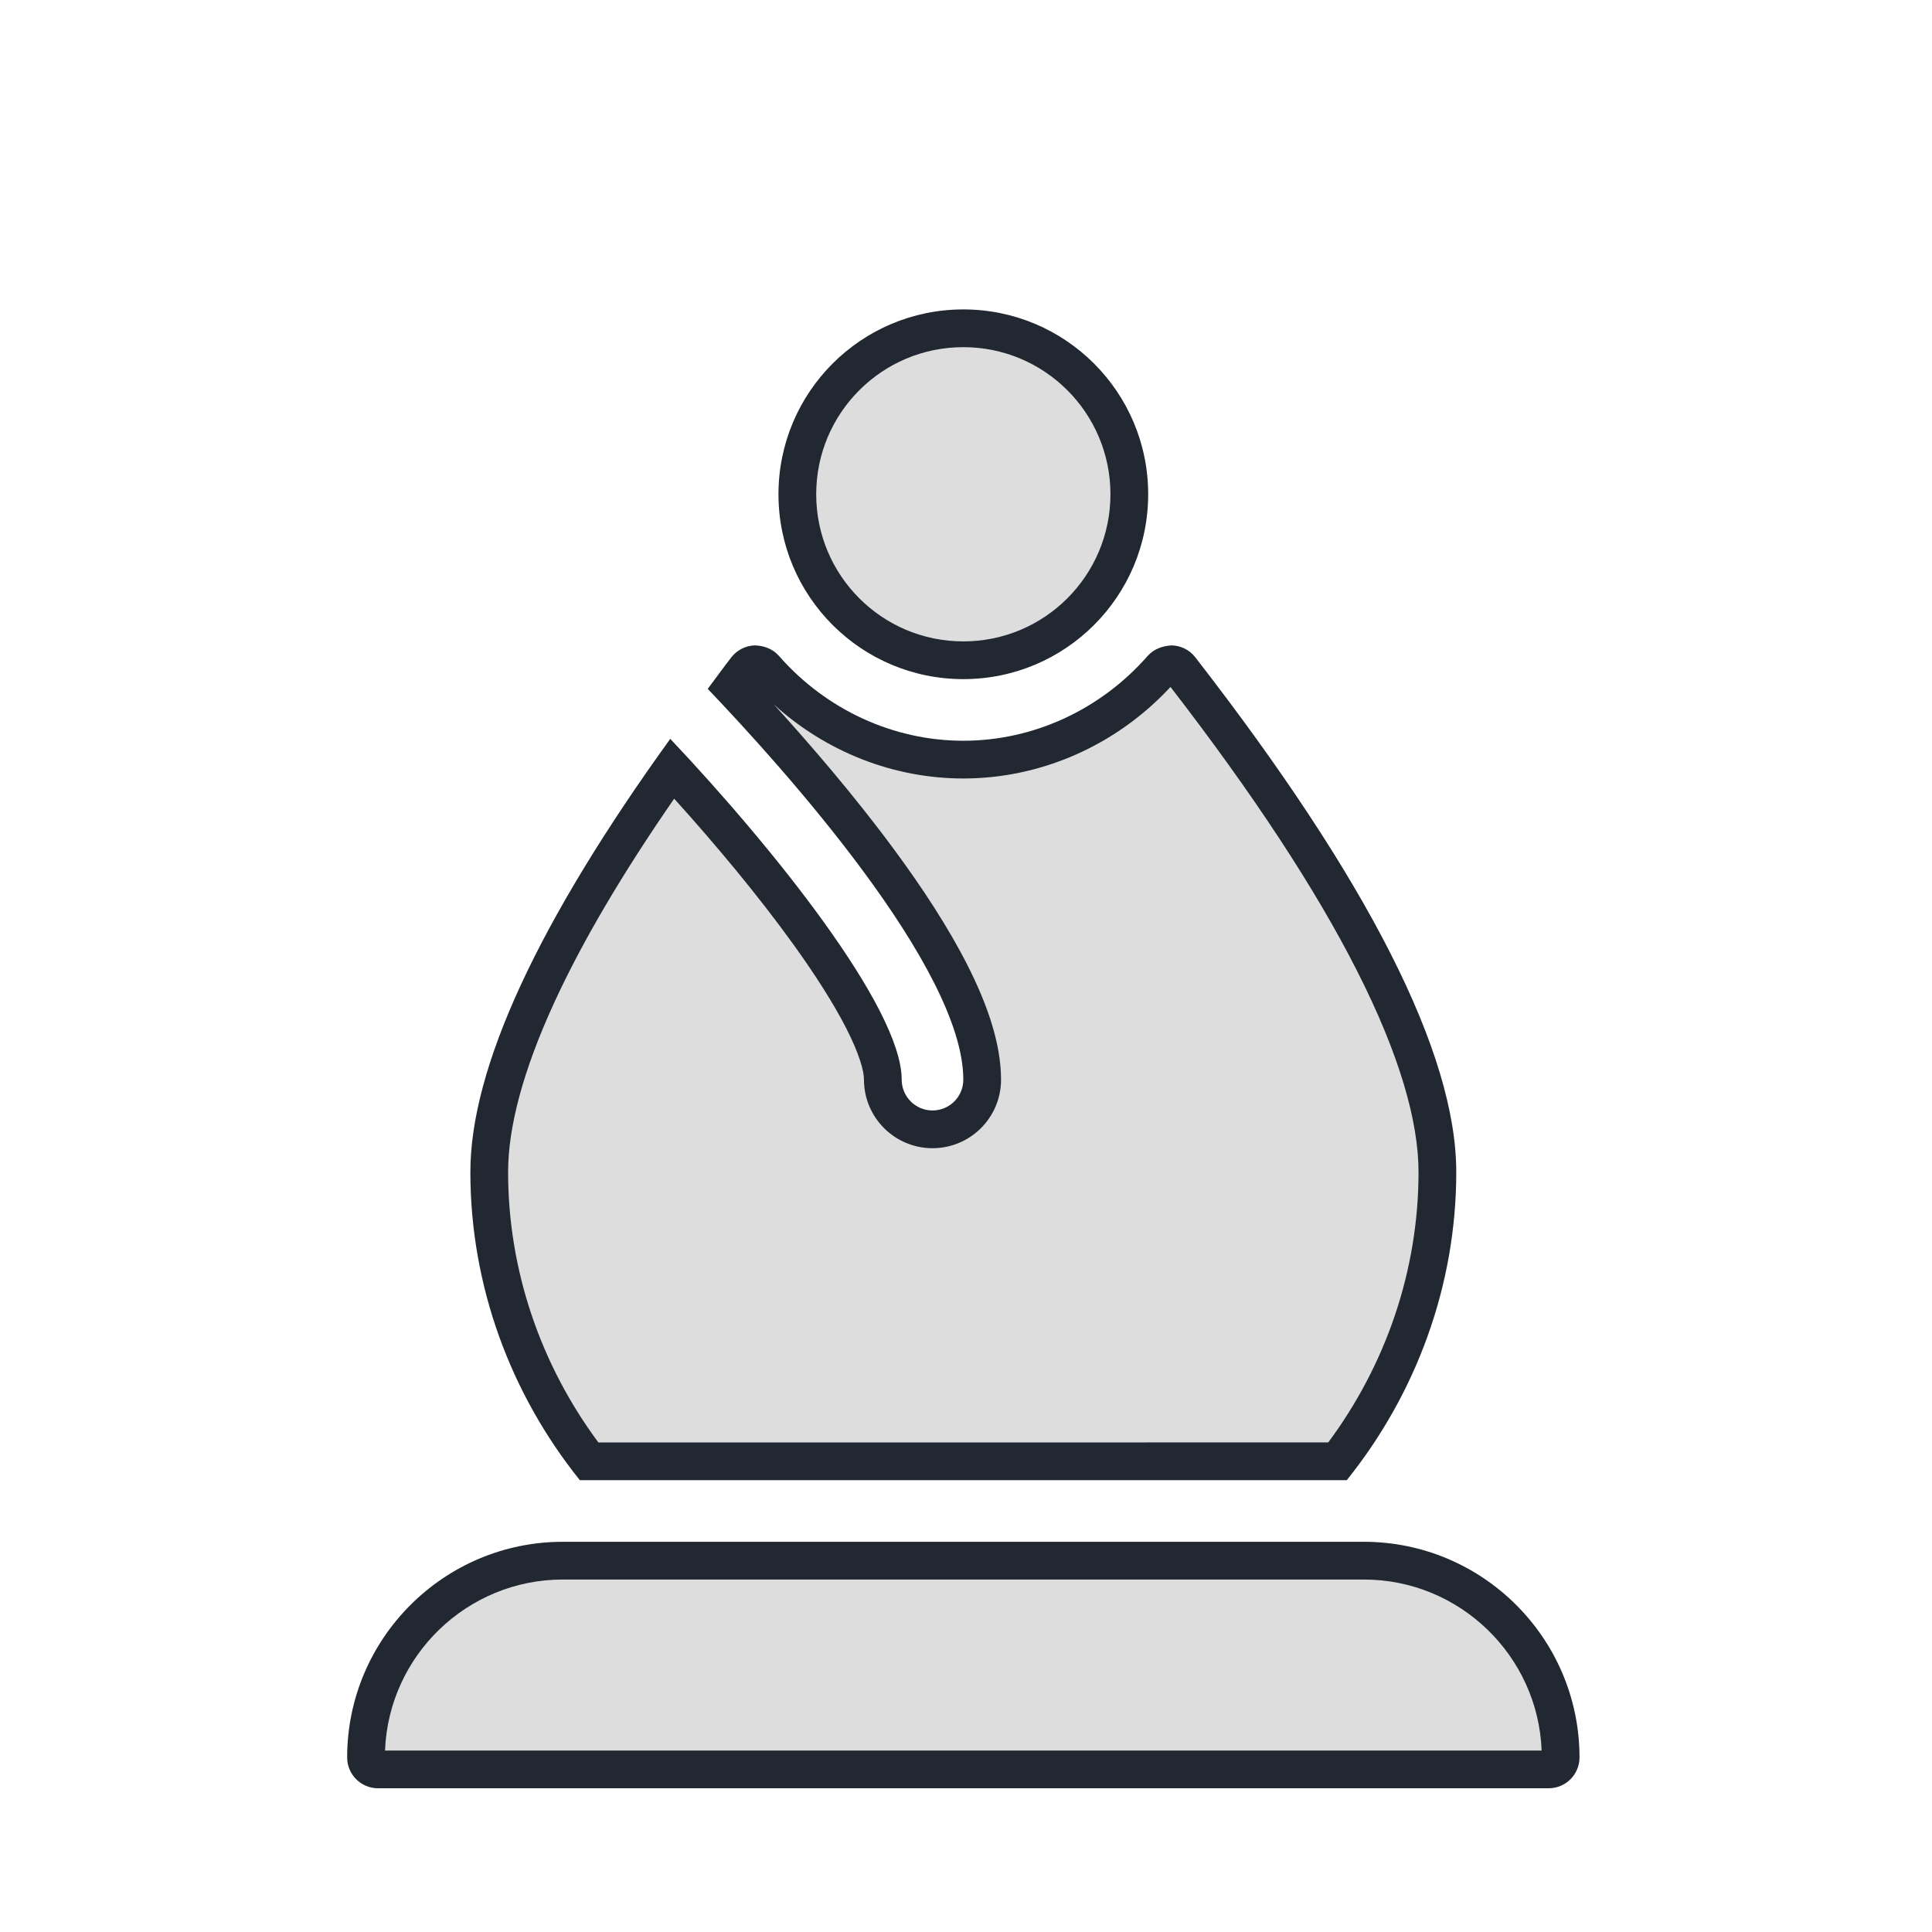 <svg width="256" height="256" viewBox="0 0 256 256" fill="none" xmlns="http://www.w3.org/2000/svg">
<path d="M178.453 196.129C187.647 184.69 192.963 170.354 192.963 155.307C192.963 139.59 181.328 116.638 158.377 87.091C157.633 86.127 156.499 85.556 155.274 85.515C154.082 85.572 152.89 85.988 152.081 86.902C145.819 94.055 136.903 98.153 127.644 98.153C118.385 98.153 109.469 94.054 103.207 86.902C102.406 85.988 101.231 85.548 100.014 85.515C98.798 85.556 97.655 86.136 96.912 87.091C95.794 88.528 94.838 89.874 93.778 91.279C103.828 101.803 127.644 128.272 127.644 143.06C127.644 145.314 125.815 147.143 123.561 147.143C121.309 147.141 119.48 145.312 119.48 143.06C119.48 133.499 102.285 112.148 88.813 97.9C71.225 122.28 62.326 141.559 62.326 155.307C62.326 170.355 67.641 184.692 76.835 196.132L178.453 196.129ZM127.645 89.988C141.175 89.988 152.14 79.023 152.14 65.494C152.14 51.965 141.175 41 127.645 41C114.116 41 103.151 51.965 103.151 65.494C103.151 79.023 114.116 89.988 127.645 89.988ZM180.717 204.296H74.577C58.819 204.296 46 217.114 46 232.871C46 235.125 47.829 236.954 50.081 236.954H205.21C207.464 236.954 209.293 235.125 209.293 232.871C209.293 217.114 196.474 204.296 180.717 204.296Z" fill="#222831"/>
<path fill-rule="evenodd" clip-rule="evenodd" d="M89.332 105.828C82.421 115.822 77.161 124.781 73.514 132.685C69.246 141.934 67.326 149.441 67.326 155.307C67.326 168.366 71.672 180.874 79.289 191.132L175.999 191.129C183.616 180.872 187.962 168.365 187.962 155.307C187.962 148.579 185.438 139.733 179.817 128.646C174.343 117.849 166.121 105.29 155.098 91.023C147.957 98.721 138.018 103.153 127.644 103.153C118.367 103.153 109.438 99.608 102.548 93.354C107.341 98.621 113.237 105.458 118.504 112.604C122.199 117.616 125.665 122.887 128.228 127.954C130.735 132.911 132.644 138.184 132.644 143.06C132.644 148.075 128.577 152.143 123.561 152.143H123.558C118.547 152.14 114.48 148.074 114.48 143.06C114.48 141.909 113.876 139.668 112.13 136.248C110.465 132.988 108.052 129.204 105.14 125.158C100.512 118.728 94.811 111.889 89.332 105.828ZM127.645 84.988C138.413 84.988 147.139 76.262 147.139 65.494C147.139 54.726 138.413 46 127.645 46C116.878 46 108.151 54.726 108.151 65.494C108.151 76.262 116.878 84.988 127.645 84.988ZM180.717 209.296H74.577C61.887 209.296 51.501 219.382 51.018 231.954H204.275C203.791 219.381 193.406 209.296 180.717 209.296Z" fill="#DDDDDD"/>
</svg>
